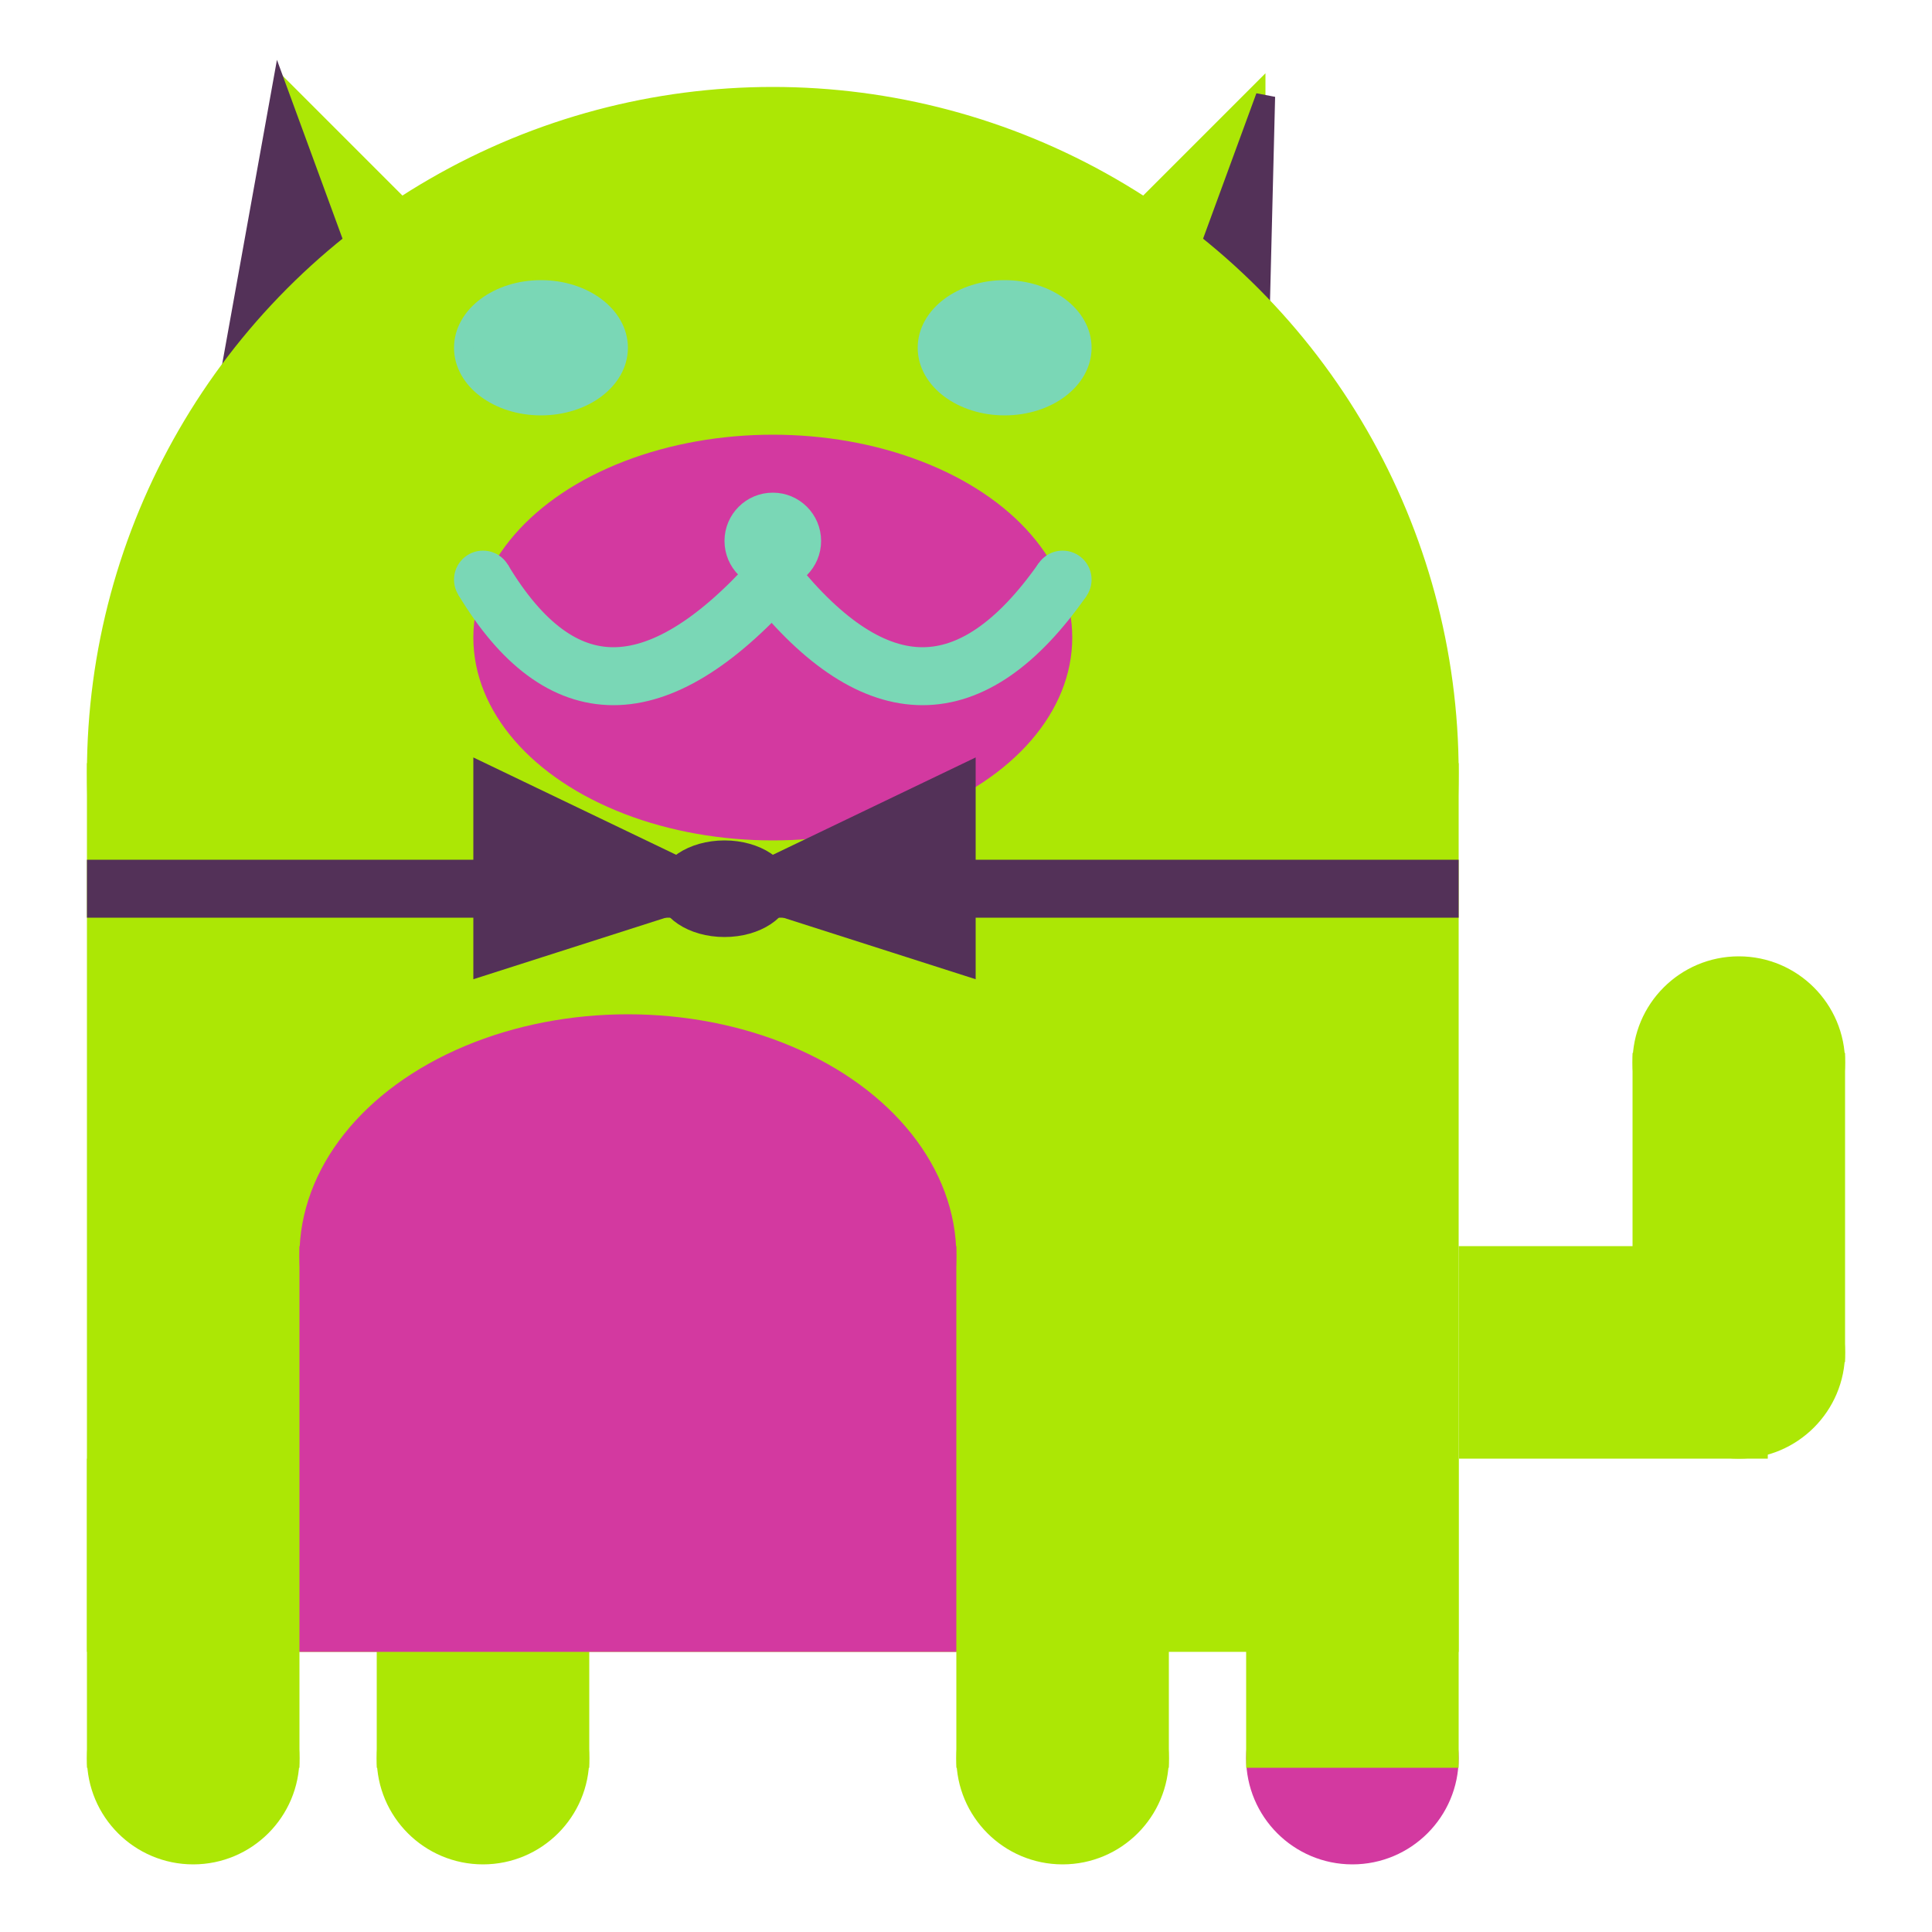 <svg viewBox="0 0 100 100" xmlns="http://www.w3.org/2000/svg">
<polygon points="15,5 25,15 15,25" stroke="rgb(172, 231, 5)" fill="rgb(172, 231, 5)"/>
<polygon points="14.5,5 20,20 10,30" stroke="rgb(83, 49, 88)" fill="rgb(83, 49, 88)"/>
<polygon points="65,5 55,15 65,25" stroke="rgb(172, 231, 5)" fill="rgb(172, 231, 5)"/>
<polygon points="65.5,5 65,25 60,20" stroke="rgb(83, 49, 88)" fill="rgb(83, 49, 88)"/>
<circle cx="40" cy="40" r="35" stroke="rgb(172, 231, 5)" fill="rgb(172, 231, 5)"/>
<rect x="5" y="40" width="70" height="45" stroke="rgb(172, 231, 5)" fill="rgb(172, 231, 5)"/>
<rect x="5" y="45" width="70" height="2" stroke="rgb(83, 49, 88)" fill="rgb(83, 49, 88)"/>
<circle cx="10" cy="91" r="5" stroke="rgb(172, 231, 5)" fill="rgb(172, 231, 5)"/>
<circle cx="25" cy="91" r="5" stroke="rgb(172, 231, 5)" fill="rgb(172, 231, 5)"/>
<circle cx="55" cy="91" r="5" stroke="rgb(172, 231, 5)" fill="rgb(172, 231, 5)"/>
<circle cx="70" cy="91" r="5" stroke="rgb(211, 57, 160)" fill="rgb(211, 57, 160)"/>
<rect x="5" y="76" width="10" height="15" stroke="rgb(172, 231, 5)" fill="rgb(172, 231, 5)"/>
<rect x="20" y="76" width="10" height="15" stroke="rgb(172, 231, 5)" fill="rgb(172, 231, 5)"/>
<rect x="50" y="76" width="10" height="15" stroke="rgb(172, 231, 5)" fill="rgb(172, 231, 5)"/>
<rect x="65" y="76" width="10" height="15" stroke="rgb(172, 231, 5)" fill="rgb(172, 231, 5)"/>
<circle cx="90" cy="55" r="5" stroke="rgb(172, 231, 5)" fill="rgb(172, 231, 5)"/>
<rect x="76" y="65" width="15" height="10" stroke="rgb(172, 231, 5)" fill="rgb(172, 231, 5)"/>
<circle cx="90" cy="70" r="5" stroke="rgb(172, 231, 5)" fill="rgb(172, 231, 5)"/>
<rect x="85" y="55" width="10" height="15" stroke="rgb(172, 231, 5)" fill="rgb(172, 231, 5)"/>
<rect x="16" y="65" width="33" height="20" stroke="rgb(211, 57, 160)" fill="rgb(211, 57, 160)"/>
<ellipse cx="32.5" cy="65" rx="16.5" ry="12" stroke="rgb(211, 57, 160)" fill="rgb(211, 57, 160)" />
<ellipse cx="28" cy="18" rx="4" ry="3" stroke="rgb(122, 215, 182)" fill="rgb(122, 215, 182)" />
<ellipse cx="52" cy="18" rx="4" ry="3" stroke="rgb(122, 215, 182)" fill="rgb(122, 215, 182)" />
<ellipse cx="40" cy="33" rx="15" ry="10" stroke="rgb(211, 57, 160)" fill="rgb(211, 57, 160)" />
<path d="M 40 30 q 8 10 15 0" stroke="rgb(122, 215, 182)" stroke-width="3" fill="none" />
<circle cx="40" cy="28" r="2" stroke="rgb(122, 215, 182)" fill="rgb(122, 215, 182)"/>
<path d="M 25 30 q 6 10 15 0" stroke="rgb(122, 215, 182)" stroke-width="3" fill="none" />
<circle cx="25" cy="30" r="1" stroke="rgb(122, 215, 182)" fill="rgb(122, 215, 182)"/>
<circle cx="55" cy="30" r="1" stroke="rgb(122, 215, 182)" fill="rgb(122, 215, 182)"/>
<polygon points="37.5,46 25,40 25,50" stroke="rgb(83, 49, 88)" fill="rgb(83, 49, 88)"/>
<polygon points="37.5,46 50,40 50,50" stroke="rgb(83, 49, 88)" fill="rgb(83, 49, 88)"/>
<ellipse cx="37.5" cy="46" rx="3" ry="2" stroke="rgb(83, 49, 88)" fill="rgb(83, 49, 88)" />
</svg>